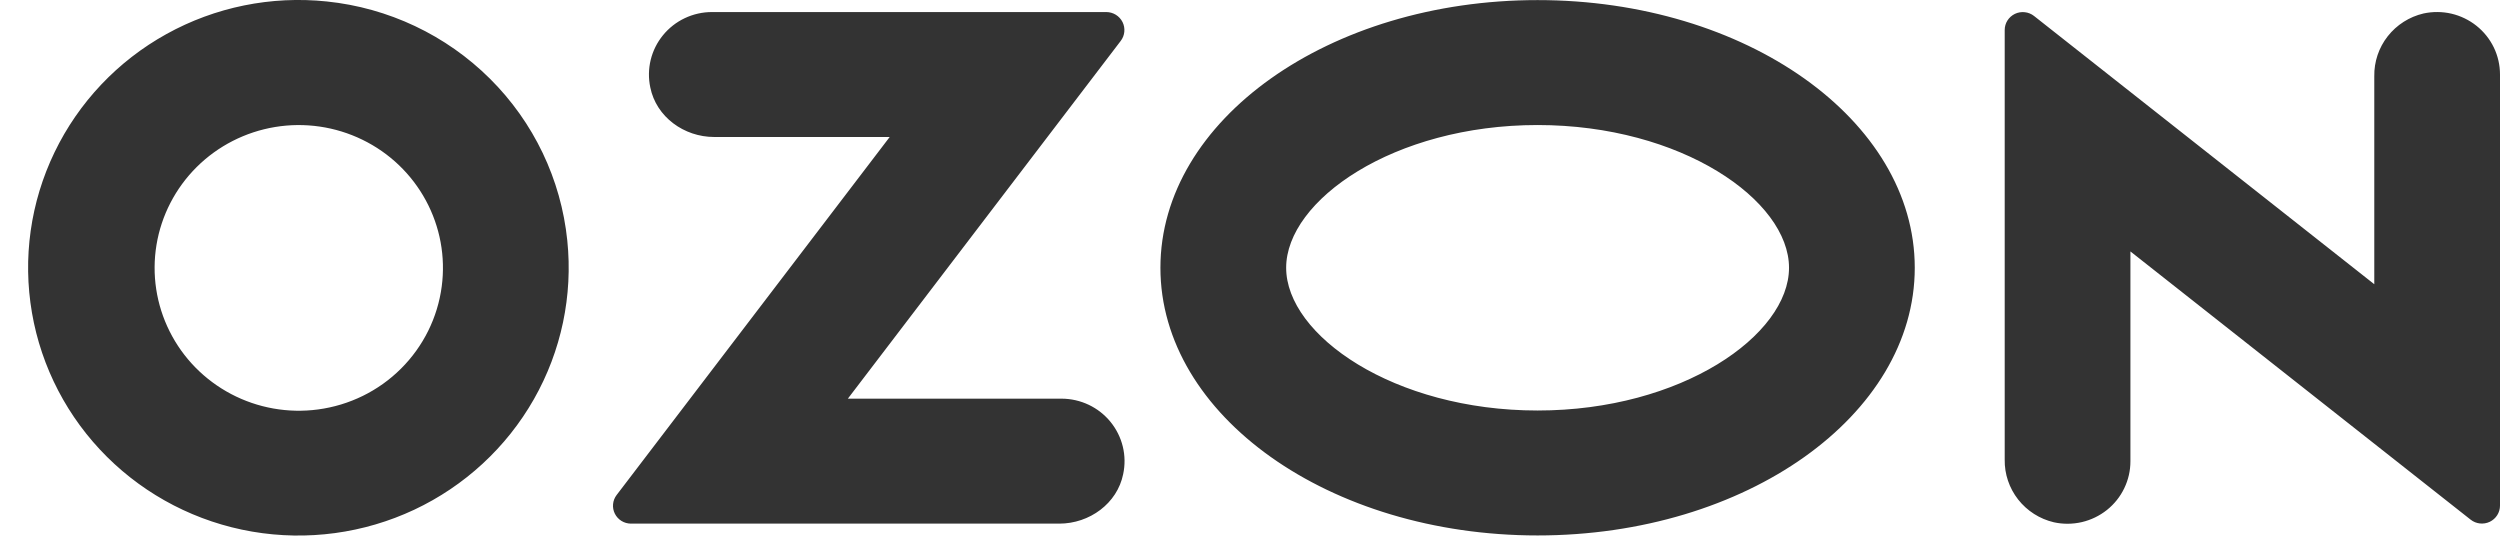 <svg width="84" height="18" viewBox="0 0 84 18" fill="none" xmlns="http://www.w3.org/2000/svg">
<path fill-rule="evenodd" clip-rule="evenodd" d="M10.978 0.049C9.112 -0.146 7.231 0.236 5.593 1.144C3.955 2.051 2.642 3.439 1.833 5.116C1.023 6.793 0.758 8.677 1.074 10.51C1.389 12.342 2.27 14.033 3.594 15.349C4.919 16.666 6.623 17.544 8.471 17.862C10.32 18.18 12.223 17.923 13.918 17.127C15.613 16.33 17.018 15.033 17.939 13.413C18.86 11.794 19.252 9.931 19.061 8.082C18.851 6.026 17.933 4.105 16.46 2.642C14.988 1.179 13.052 0.263 10.978 0.049ZM10.683 13.758C9.68 13.892 8.659 13.71 7.765 13.239C6.871 12.768 6.148 12.032 5.699 11.133C5.249 10.234 5.095 9.218 5.258 8.228C5.421 7.238 5.894 6.324 6.608 5.613C7.323 4.903 8.245 4.432 9.244 4.267C10.242 4.103 11.268 4.252 12.177 4.695C13.086 5.137 13.831 5.851 14.309 6.735C14.788 7.62 14.974 8.63 14.842 9.625C14.704 10.671 14.222 11.643 13.47 12.39C12.719 13.138 11.739 13.618 10.683 13.758ZM23.919 0.405C23.604 0.405 23.293 0.476 23.009 0.61C22.724 0.745 22.474 0.941 22.276 1.184C22.078 1.426 21.937 1.709 21.863 2.013C21.79 2.316 21.785 2.632 21.85 2.938C22.05 3.927 22.982 4.603 23.998 4.603H29.894L20.719 16.632C20.651 16.721 20.609 16.827 20.599 16.938C20.588 17.049 20.609 17.16 20.659 17.26C20.709 17.36 20.786 17.444 20.881 17.503C20.976 17.562 21.087 17.593 21.199 17.594H35.591C36.606 17.594 37.54 16.918 37.739 15.929C37.804 15.623 37.8 15.308 37.726 15.004C37.652 14.701 37.511 14.418 37.313 14.175C37.115 13.932 36.865 13.736 36.581 13.601C36.297 13.467 35.986 13.396 35.672 13.395H28.488L37.656 1.375C37.725 1.285 37.767 1.179 37.777 1.067C37.788 0.955 37.767 0.842 37.717 0.741C37.666 0.64 37.588 0.555 37.492 0.496C37.396 0.437 37.285 0.405 37.171 0.405H23.919ZM81.429 0.453C80.952 0.565 80.529 0.835 80.228 1.218C79.927 1.601 79.768 2.075 79.776 2.56V9.55L68.344 0.537C68.254 0.466 68.146 0.422 68.032 0.41C67.919 0.397 67.804 0.417 67.701 0.466C67.598 0.516 67.511 0.593 67.45 0.689C67.389 0.785 67.358 0.896 67.358 1.01V15.442C67.35 15.928 67.51 16.401 67.81 16.784C68.111 17.167 68.534 17.437 69.011 17.549C69.32 17.617 69.641 17.614 69.949 17.543C70.258 17.471 70.546 17.331 70.793 17.135C71.04 16.938 71.239 16.689 71.375 16.405C71.512 16.122 71.583 15.812 71.582 15.498V8.448L83.014 17.461C83.104 17.532 83.212 17.576 83.325 17.588C83.439 17.601 83.554 17.581 83.657 17.532C83.76 17.482 83.847 17.405 83.907 17.309C83.968 17.213 84 17.102 84 16.988V2.503C84 2.189 83.929 1.879 83.793 1.596C83.656 1.313 83.457 1.064 83.21 0.867C82.964 0.671 82.675 0.531 82.367 0.459C82.059 0.388 81.738 0.386 81.429 0.453ZM51.663 4.201C56.498 4.201 60.111 6.732 60.111 8.997C60.111 11.262 56.498 13.793 51.663 13.793C46.828 13.793 43.215 11.262 43.215 8.997C43.215 6.732 46.828 4.201 51.663 4.201ZM51.663 0.003C44.664 0.003 38.99 4.03 38.99 8.997C38.99 13.964 44.664 17.991 51.663 17.991C58.662 17.991 64.336 13.964 64.336 8.997C64.336 4.03 58.662 0.003 51.663 0.003Z" fill="#333333"/>
</svg>
